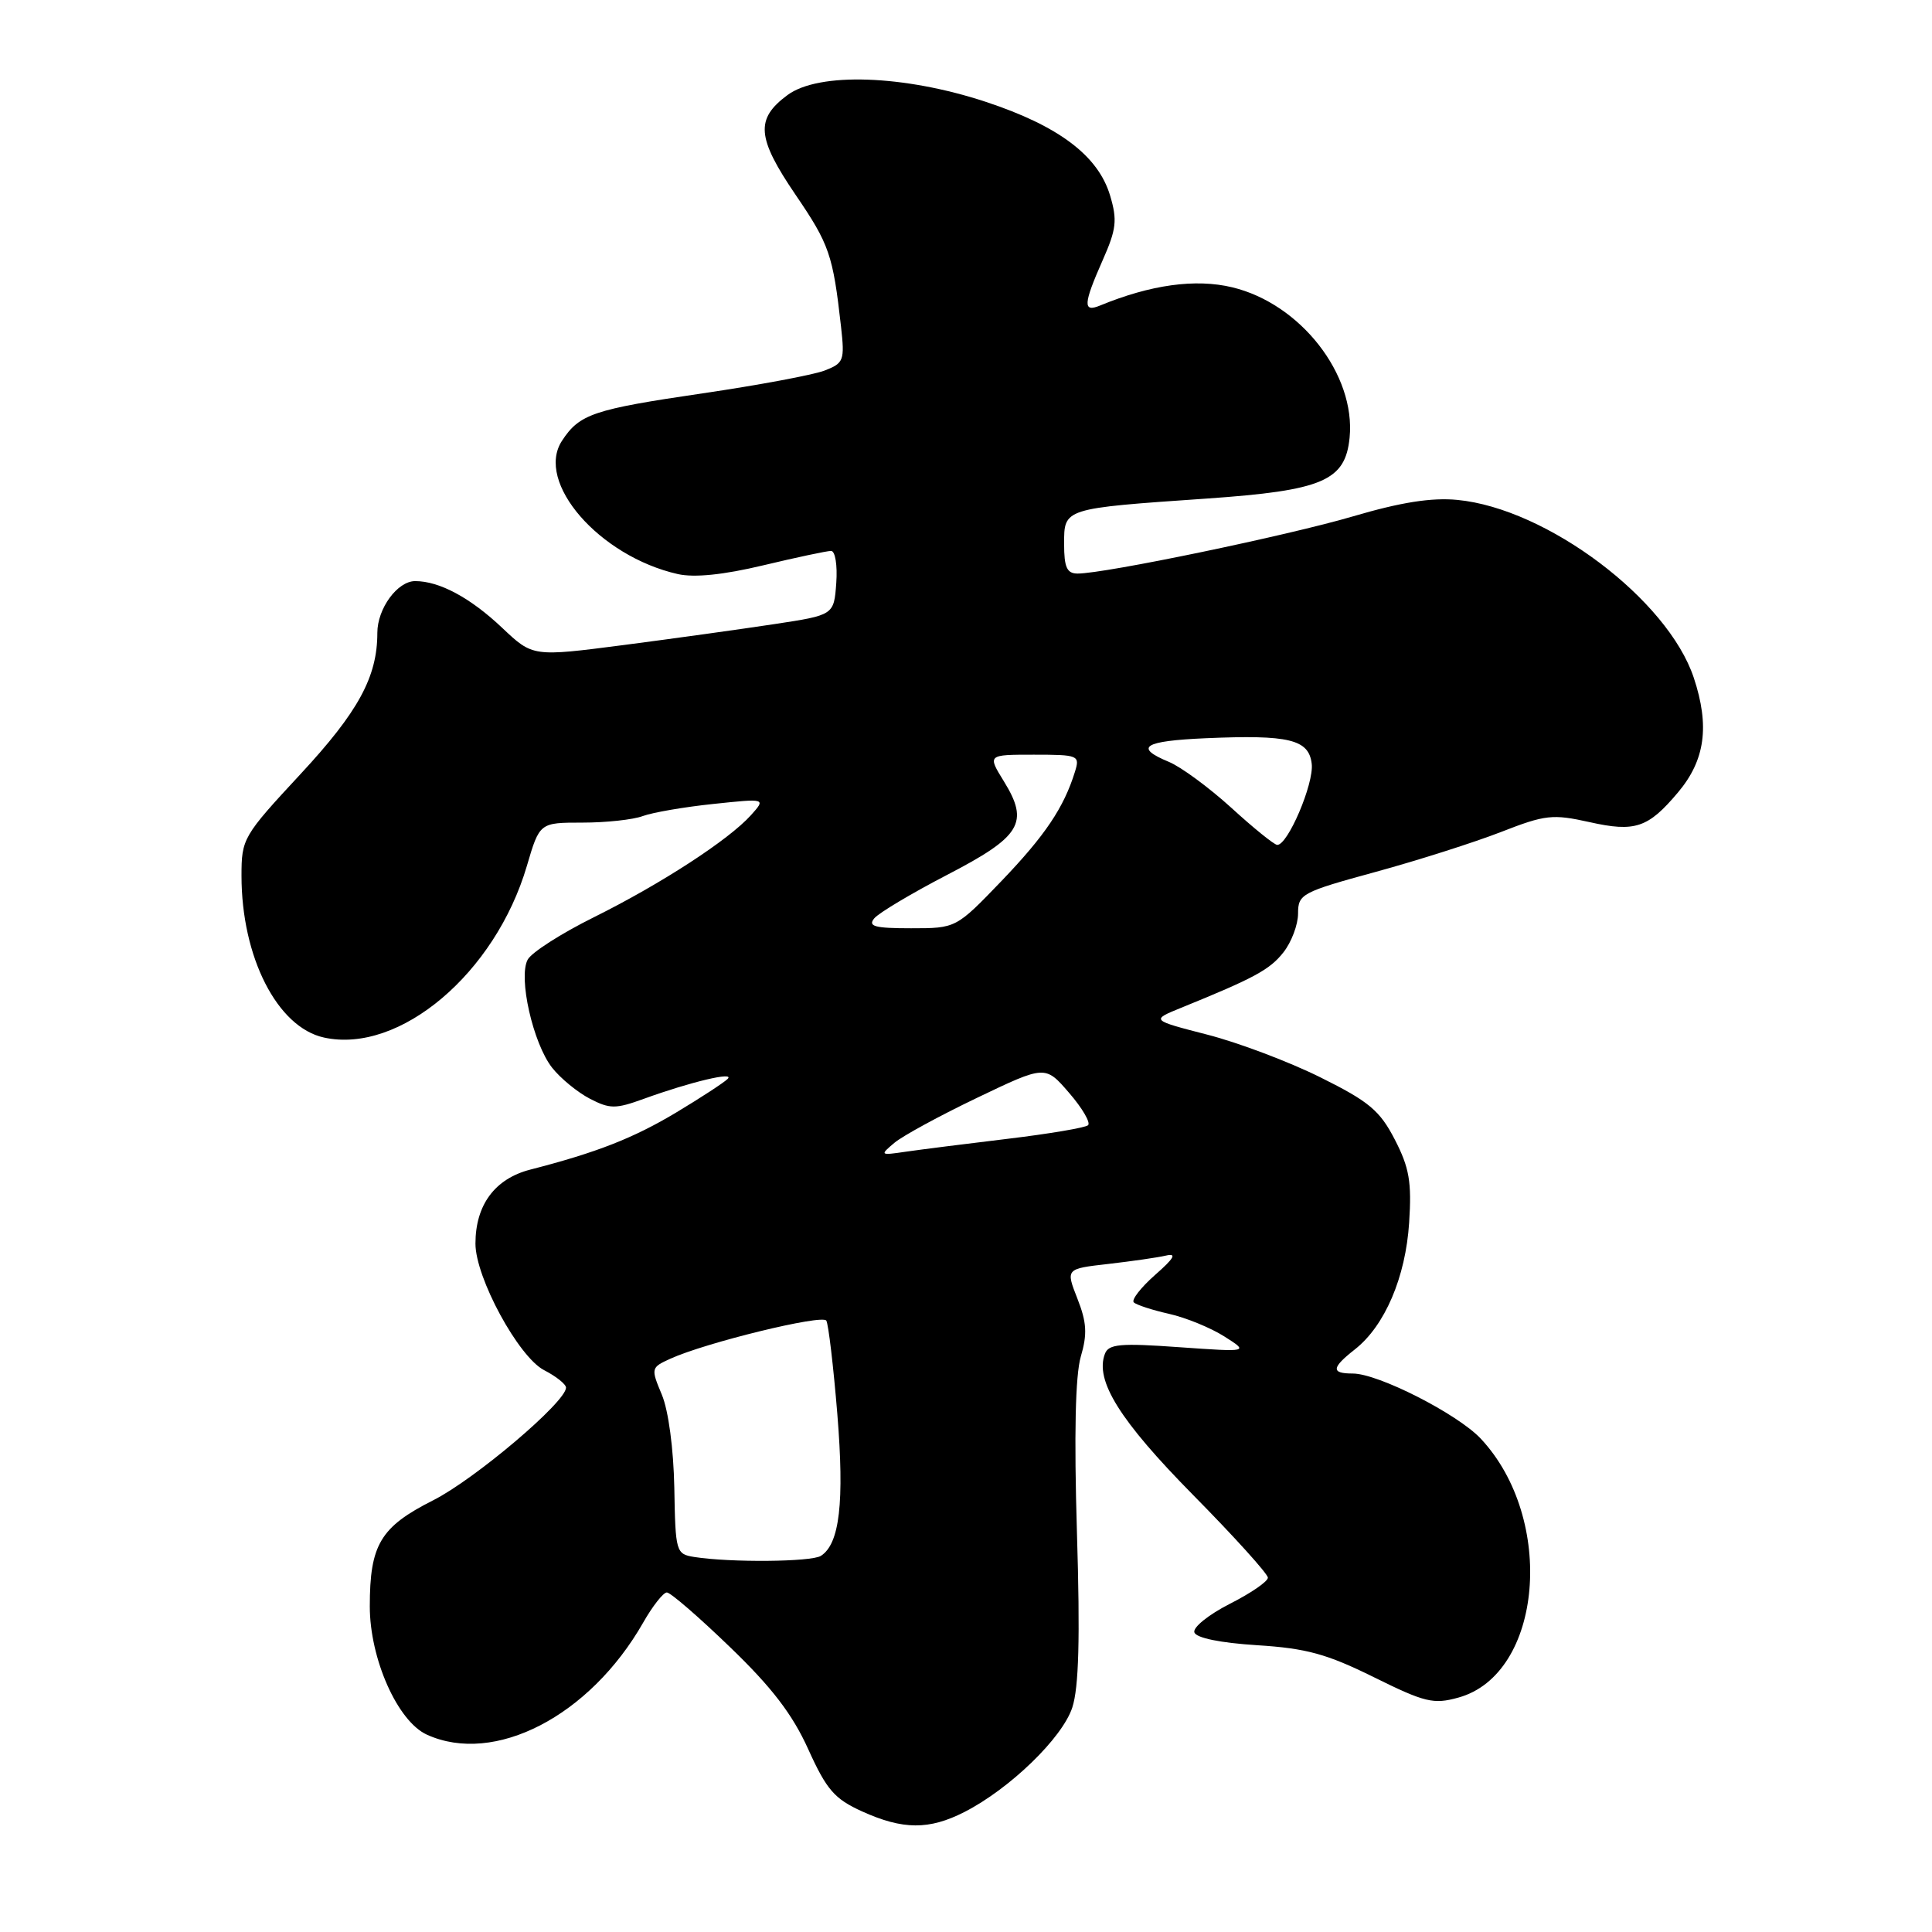 <?xml version="1.0" encoding="UTF-8" standalone="no"?>
<!DOCTYPE svg PUBLIC "-//W3C//DTD SVG 1.1//EN" "http://www.w3.org/Graphics/SVG/1.1/DTD/svg11.dtd" >
<svg xmlns="http://www.w3.org/2000/svg" xmlns:xlink="http://www.w3.org/1999/xlink" version="1.1" viewBox="0 0 256 256">
 <g >
 <path fill="currentColor"
d=" M 127.79 240.10 C 133.80 237.03 140.75 230.30 142.08 226.27 C 142.95 223.62 143.13 217.11 142.70 203.04 C 142.31 190.10 142.49 182.24 143.21 179.76 C 144.09 176.78 144.00 175.22 142.76 172.07 C 141.21 168.12 141.21 168.12 146.85 167.48 C 149.96 167.12 153.40 166.63 154.50 166.37 C 155.97 166.03 155.59 166.71 153.06 168.93 C 151.17 170.60 149.90 172.23 150.23 172.57 C 150.57 172.90 152.67 173.59 154.90 174.09 C 157.13 174.59 160.42 175.94 162.22 177.08 C 165.50 179.16 165.50 179.16 156.25 178.51 C 148.45 177.95 146.90 178.09 146.41 179.38 C 145.05 182.92 148.37 188.23 158.08 198.08 C 163.54 203.61 168.00 208.55 168.00 209.05 C 168.00 209.56 165.72 211.12 162.93 212.53 C 160.15 213.95 158.04 215.64 158.26 216.30 C 158.51 217.04 161.70 217.69 166.58 218.00 C 173.11 218.41 175.82 219.16 182.03 222.23 C 188.80 225.58 189.94 225.86 193.24 224.94 C 204.41 221.86 206.19 201.28 196.20 190.62 C 193.12 187.35 182.62 182.00 179.25 182.00 C 176.35 182.00 176.41 181.25 179.53 178.80 C 183.50 175.68 186.25 169.25 186.72 162.00 C 187.07 156.62 186.74 154.72 184.82 151.00 C 182.84 147.16 181.40 145.95 174.99 142.77 C 170.86 140.71 164.11 138.16 159.99 137.10 C 152.50 135.17 152.50 135.17 156.50 133.54 C 166.20 129.60 168.26 128.49 170.07 126.18 C 171.13 124.83 172.00 122.52 172.00 121.04 C 172.00 118.47 172.48 118.21 182.25 115.54 C 187.89 114.00 195.38 111.61 198.90 110.24 C 204.76 107.95 205.73 107.85 210.60 108.93 C 216.66 110.29 218.38 109.71 222.35 104.99 C 225.94 100.73 226.56 96.21 224.44 89.82 C 220.99 79.43 204.98 67.38 193.11 66.24 C 189.70 65.91 185.62 66.55 179.28 68.42 C 170.56 70.98 146.42 76.00 142.79 76.00 C 141.37 76.00 141.00 75.18 141.00 72.08 C 141.00 67.33 140.84 67.38 159.93 66.06 C 175.27 64.99 178.26 63.72 178.83 57.99 C 179.65 49.63 172.32 40.24 163.28 38.07 C 158.42 36.90 152.47 37.72 145.75 40.49 C 143.47 41.43 143.54 40.29 146.11 34.48 C 147.93 30.37 148.07 29.17 147.09 25.90 C 145.51 20.63 140.29 16.69 130.64 13.50 C 119.80 9.92 108.48 9.53 104.34 12.60 C 100.07 15.76 100.27 18.24 105.41 25.80 C 109.90 32.39 110.37 33.76 111.44 43.28 C 111.94 47.78 111.81 48.12 109.24 49.11 C 107.73 49.68 100.47 51.04 93.10 52.12 C 78.60 54.25 76.79 54.86 74.47 58.40 C 70.87 63.89 79.40 73.71 89.82 76.07 C 92.01 76.56 95.86 76.17 101.13 74.91 C 105.53 73.86 109.57 73.00 110.12 73.00 C 110.67 73.00 110.98 74.89 110.81 77.25 C 110.50 81.50 110.50 81.50 102.59 82.70 C 98.24 83.36 89.26 84.61 82.64 85.47 C 70.60 87.03 70.60 87.03 66.55 83.20 C 62.32 79.20 58.23 77.00 55.01 77.00 C 52.66 77.00 50.00 80.64 50.00 83.86 C 50.00 89.69 47.48 94.32 39.82 102.57 C 32.20 110.78 32.00 111.12 32.00 116.05 C 32.00 126.82 36.74 136.13 42.93 137.48 C 52.95 139.68 65.62 128.97 69.81 114.75 C 71.50 109.00 71.50 109.00 77.18 109.00 C 80.31 109.00 83.91 108.61 85.18 108.13 C 86.46 107.66 90.65 106.93 94.50 106.53 C 101.50 105.79 101.50 105.79 99.50 108.02 C 96.56 111.29 87.59 117.12 78.67 121.55 C 74.36 123.69 70.42 126.21 69.92 127.16 C 68.65 129.52 70.63 138.26 73.16 141.48 C 74.27 142.89 76.52 144.73 78.15 145.58 C 80.82 146.96 81.56 146.96 85.31 145.60 C 91.51 143.35 97.46 141.94 96.41 142.97 C 95.91 143.46 92.85 145.46 89.62 147.40 C 83.93 150.81 79.09 152.71 70.26 154.98 C 65.57 156.19 63.00 159.66 63.00 164.79 C 63.00 169.29 68.70 179.79 72.09 181.55 C 73.69 182.37 75.00 183.42 75.00 183.87 C 75.00 185.77 62.92 196.01 57.39 198.80 C 50.40 202.33 49.00 204.67 49.00 212.85 C 49.00 219.81 52.68 228.08 56.56 229.85 C 65.52 233.93 78.15 227.40 85.22 215.01 C 86.47 212.81 87.89 211.01 88.36 211.01 C 88.83 211.00 92.60 214.26 96.73 218.25 C 102.27 223.58 105.01 227.16 107.10 231.79 C 109.53 237.16 110.57 238.36 114.23 240.02 C 119.64 242.47 123.11 242.49 127.79 240.10 Z  M 92.00 206.31 C 89.57 205.92 89.50 205.67 89.35 197.15 C 89.25 191.98 88.58 186.93 87.70 184.81 C 86.23 181.30 86.25 181.21 88.82 180.04 C 93.49 177.91 108.96 174.13 109.49 174.99 C 109.77 175.44 110.43 181.01 110.95 187.36 C 111.90 199.07 111.26 204.58 108.77 206.16 C 107.51 206.97 96.76 207.06 92.00 206.31 Z  M 118.50 151.44 C 119.60 150.51 124.55 147.82 129.50 145.45 C 138.50 141.14 138.50 141.14 141.67 144.82 C 143.42 146.84 144.54 148.77 144.17 149.10 C 143.80 149.43 139.00 150.24 133.50 150.90 C 128.00 151.56 121.92 152.33 120.00 152.61 C 116.61 153.11 116.56 153.07 118.50 151.44 Z  M 115.85 121.68 C 116.45 120.96 120.79 118.37 125.49 115.93 C 135.31 110.84 136.41 109.03 133.02 103.53 C 130.84 100.00 130.84 100.00 136.99 100.00 C 142.90 100.00 143.11 100.09 142.44 102.25 C 140.97 107.01 138.48 110.71 132.69 116.75 C 126.68 123.00 126.68 123.00 120.72 123.00 C 115.90 123.00 114.96 122.75 115.85 121.68 Z  M 163.15 107.03 C 160.20 104.35 156.49 101.62 154.90 100.96 C 150.21 99.02 151.51 98.18 159.75 97.82 C 170.83 97.34 173.43 97.97 173.81 101.21 C 174.12 103.84 170.62 112.04 169.23 111.95 C 168.83 111.93 166.09 109.72 163.15 107.03 Z "/>
</g>
</svg>
